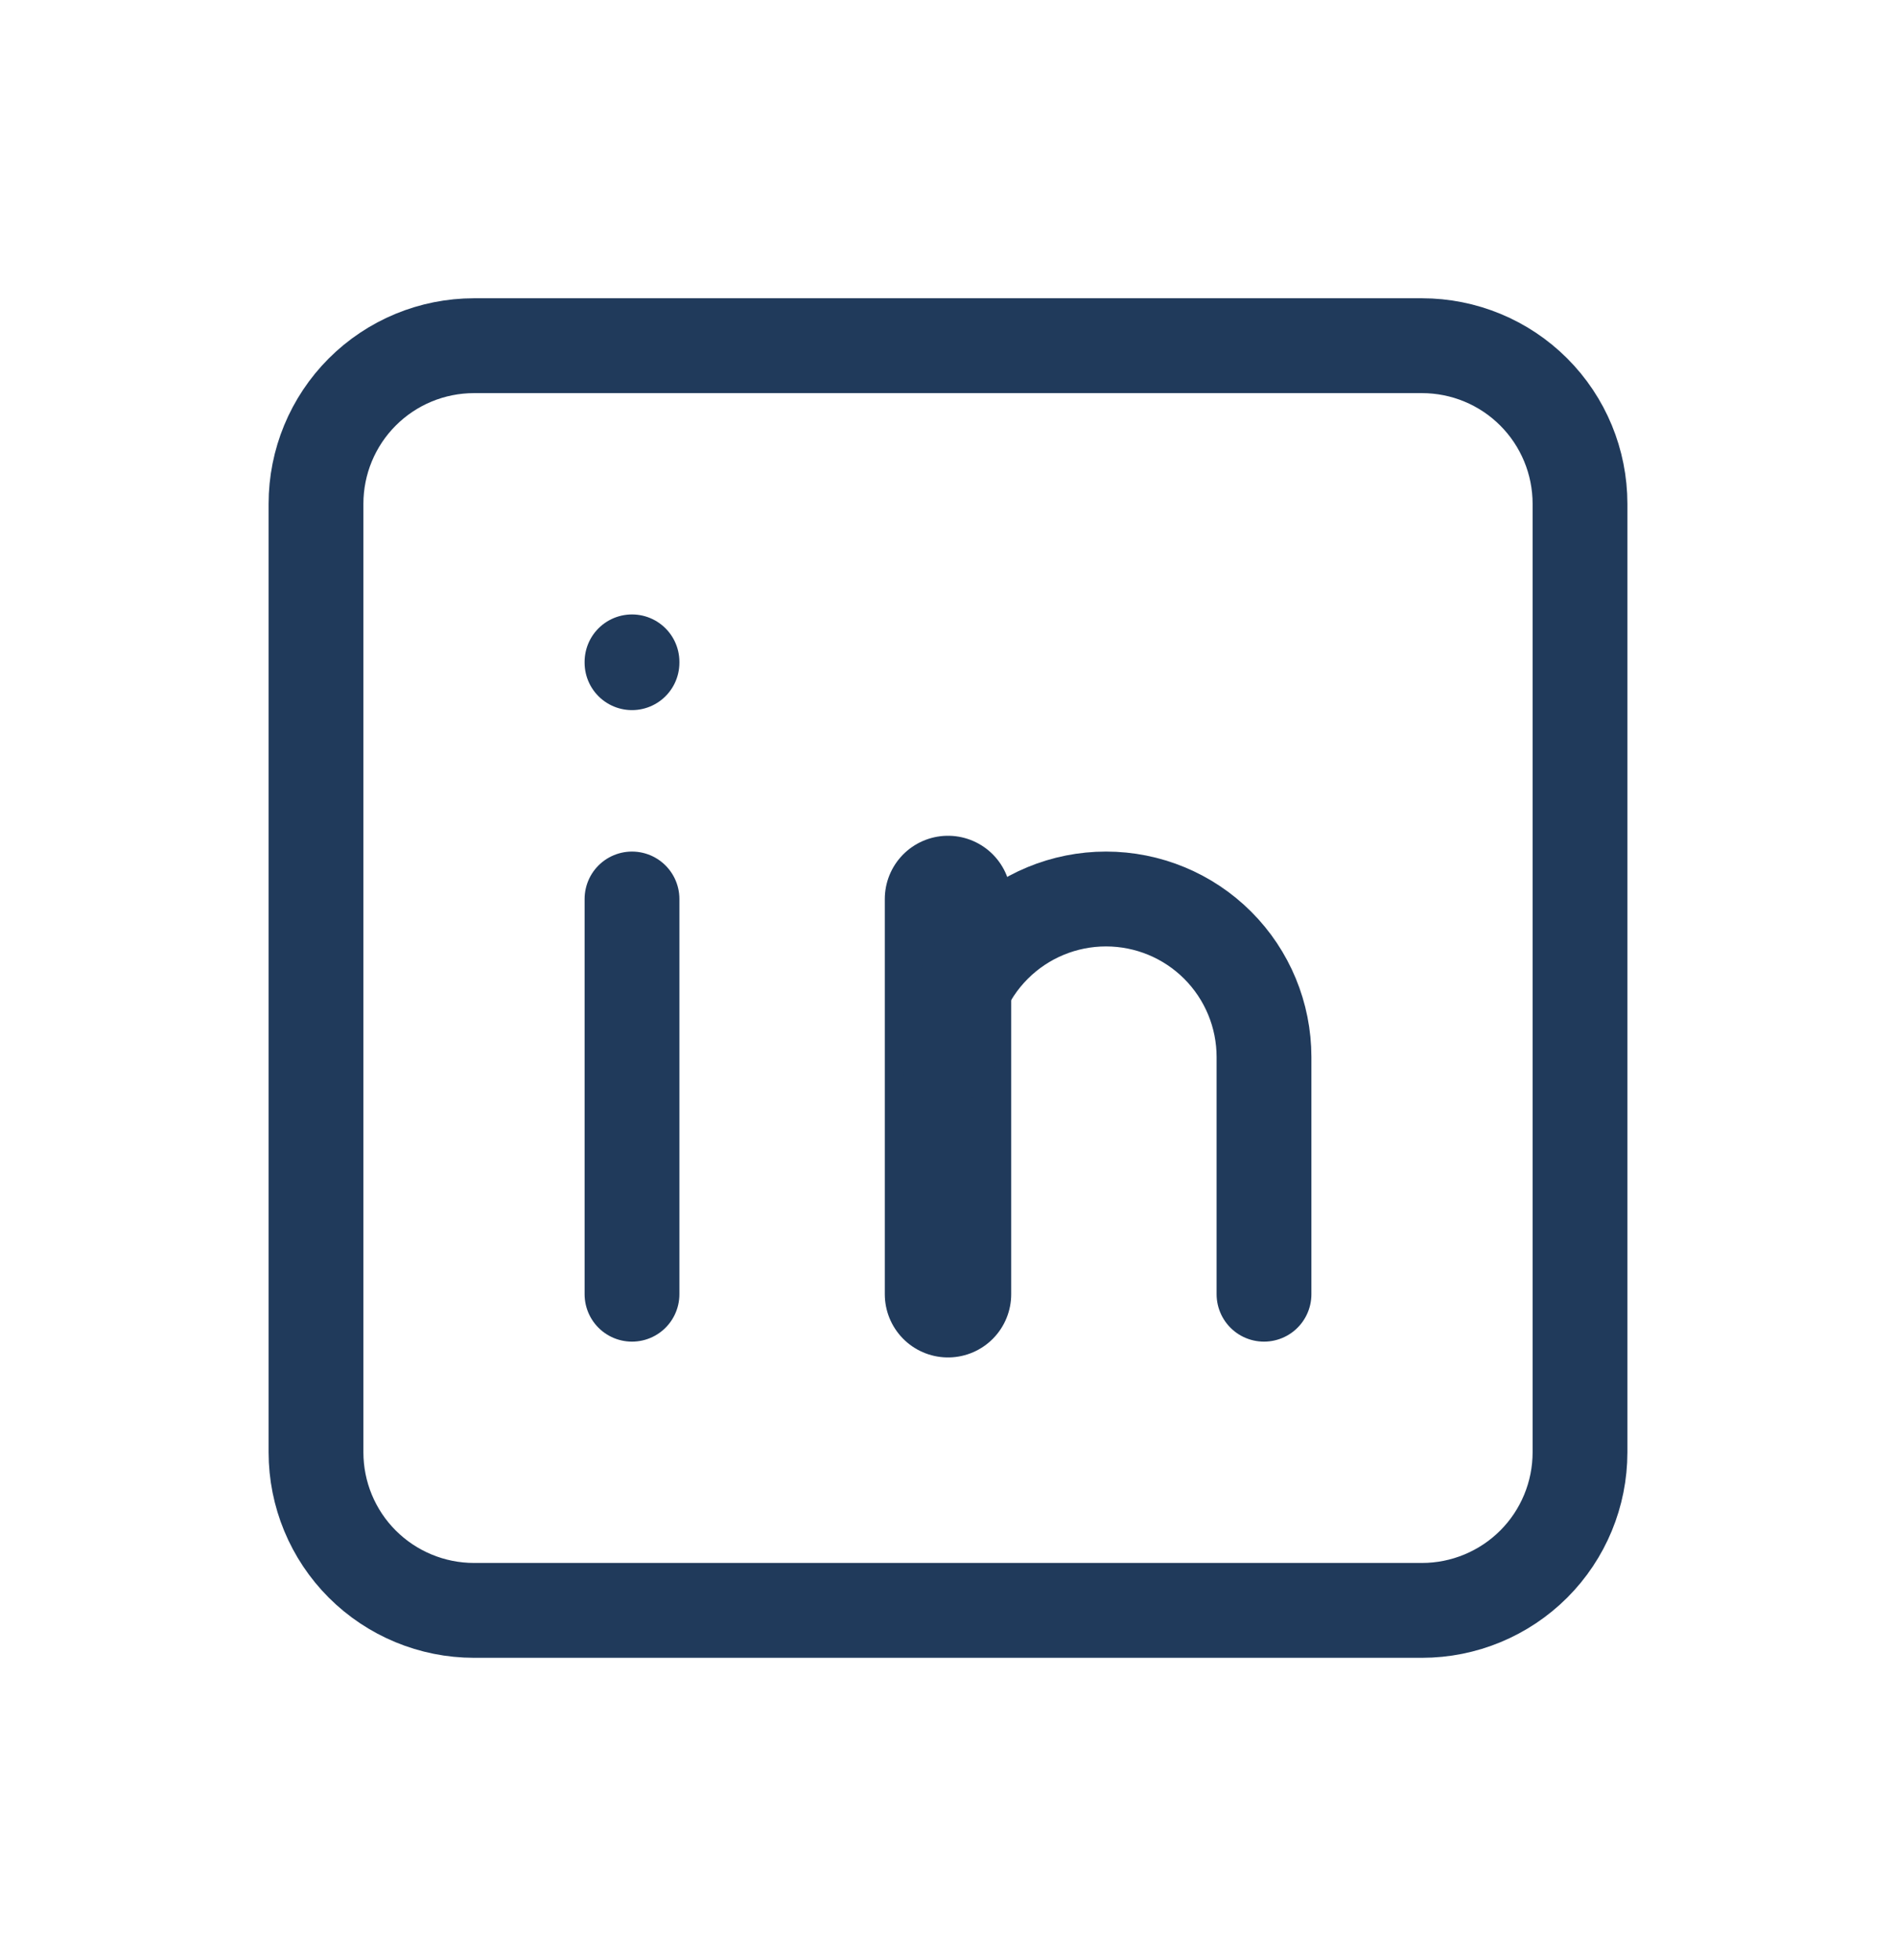 <svg width="30" height="31" viewBox="0 0 30 31" fill="none" xmlns="http://www.w3.org/2000/svg">
<g clip-path="url(#clip0_3883_6329)">
<path d="M5 7.967C5 7.304 5.263 6.668 5.732 6.199C6.201 5.73 6.837 5.467 7.5 5.467H22.5C23.163 5.467 23.799 5.73 24.268 6.199C24.737 6.668 25 7.304 25 7.967V22.967C25 23.63 24.737 24.266 24.268 24.735C23.799 25.203 23.163 25.467 22.5 25.467H7.5C6.837 25.467 6.201 25.203 5.732 24.735C5.263 24.266 5 23.63 5 22.967V7.967Z" stroke="#203A5B" stroke-width="1.5" stroke-linecap="round" stroke-linejoin="round"/>
<path d="M10 14.217V20.467" stroke="#203A5B" stroke-width="1.5" stroke-linecap="round" stroke-linejoin="round"/>
<path d="M10 10.467V10.48" stroke="#203A5B" stroke-width="1.5" stroke-linecap="round" stroke-linejoin="round"/>
<path d="M15 20.467V14.217" stroke="#203A5B" stroke-width="2" stroke-linecap="round" stroke-linejoin="round"/>
<path d="M20 20.467V16.717C20 16.054 19.737 15.418 19.268 14.949C18.799 14.48 18.163 14.217 17.5 14.217C16.837 14.217 16.201 14.48 15.732 14.949C15.263 15.418 15 16.054 15 16.717" stroke="#203A5B" stroke-width="1.5" stroke-linecap="round" stroke-linejoin="round"/>
</g>
<defs>
<clipPath id="clip0_3883_6329">
<rect width="30" height="30" fill="white" transform="translate(0 0.467)"/>
</clipPath>
</defs>
</svg>

